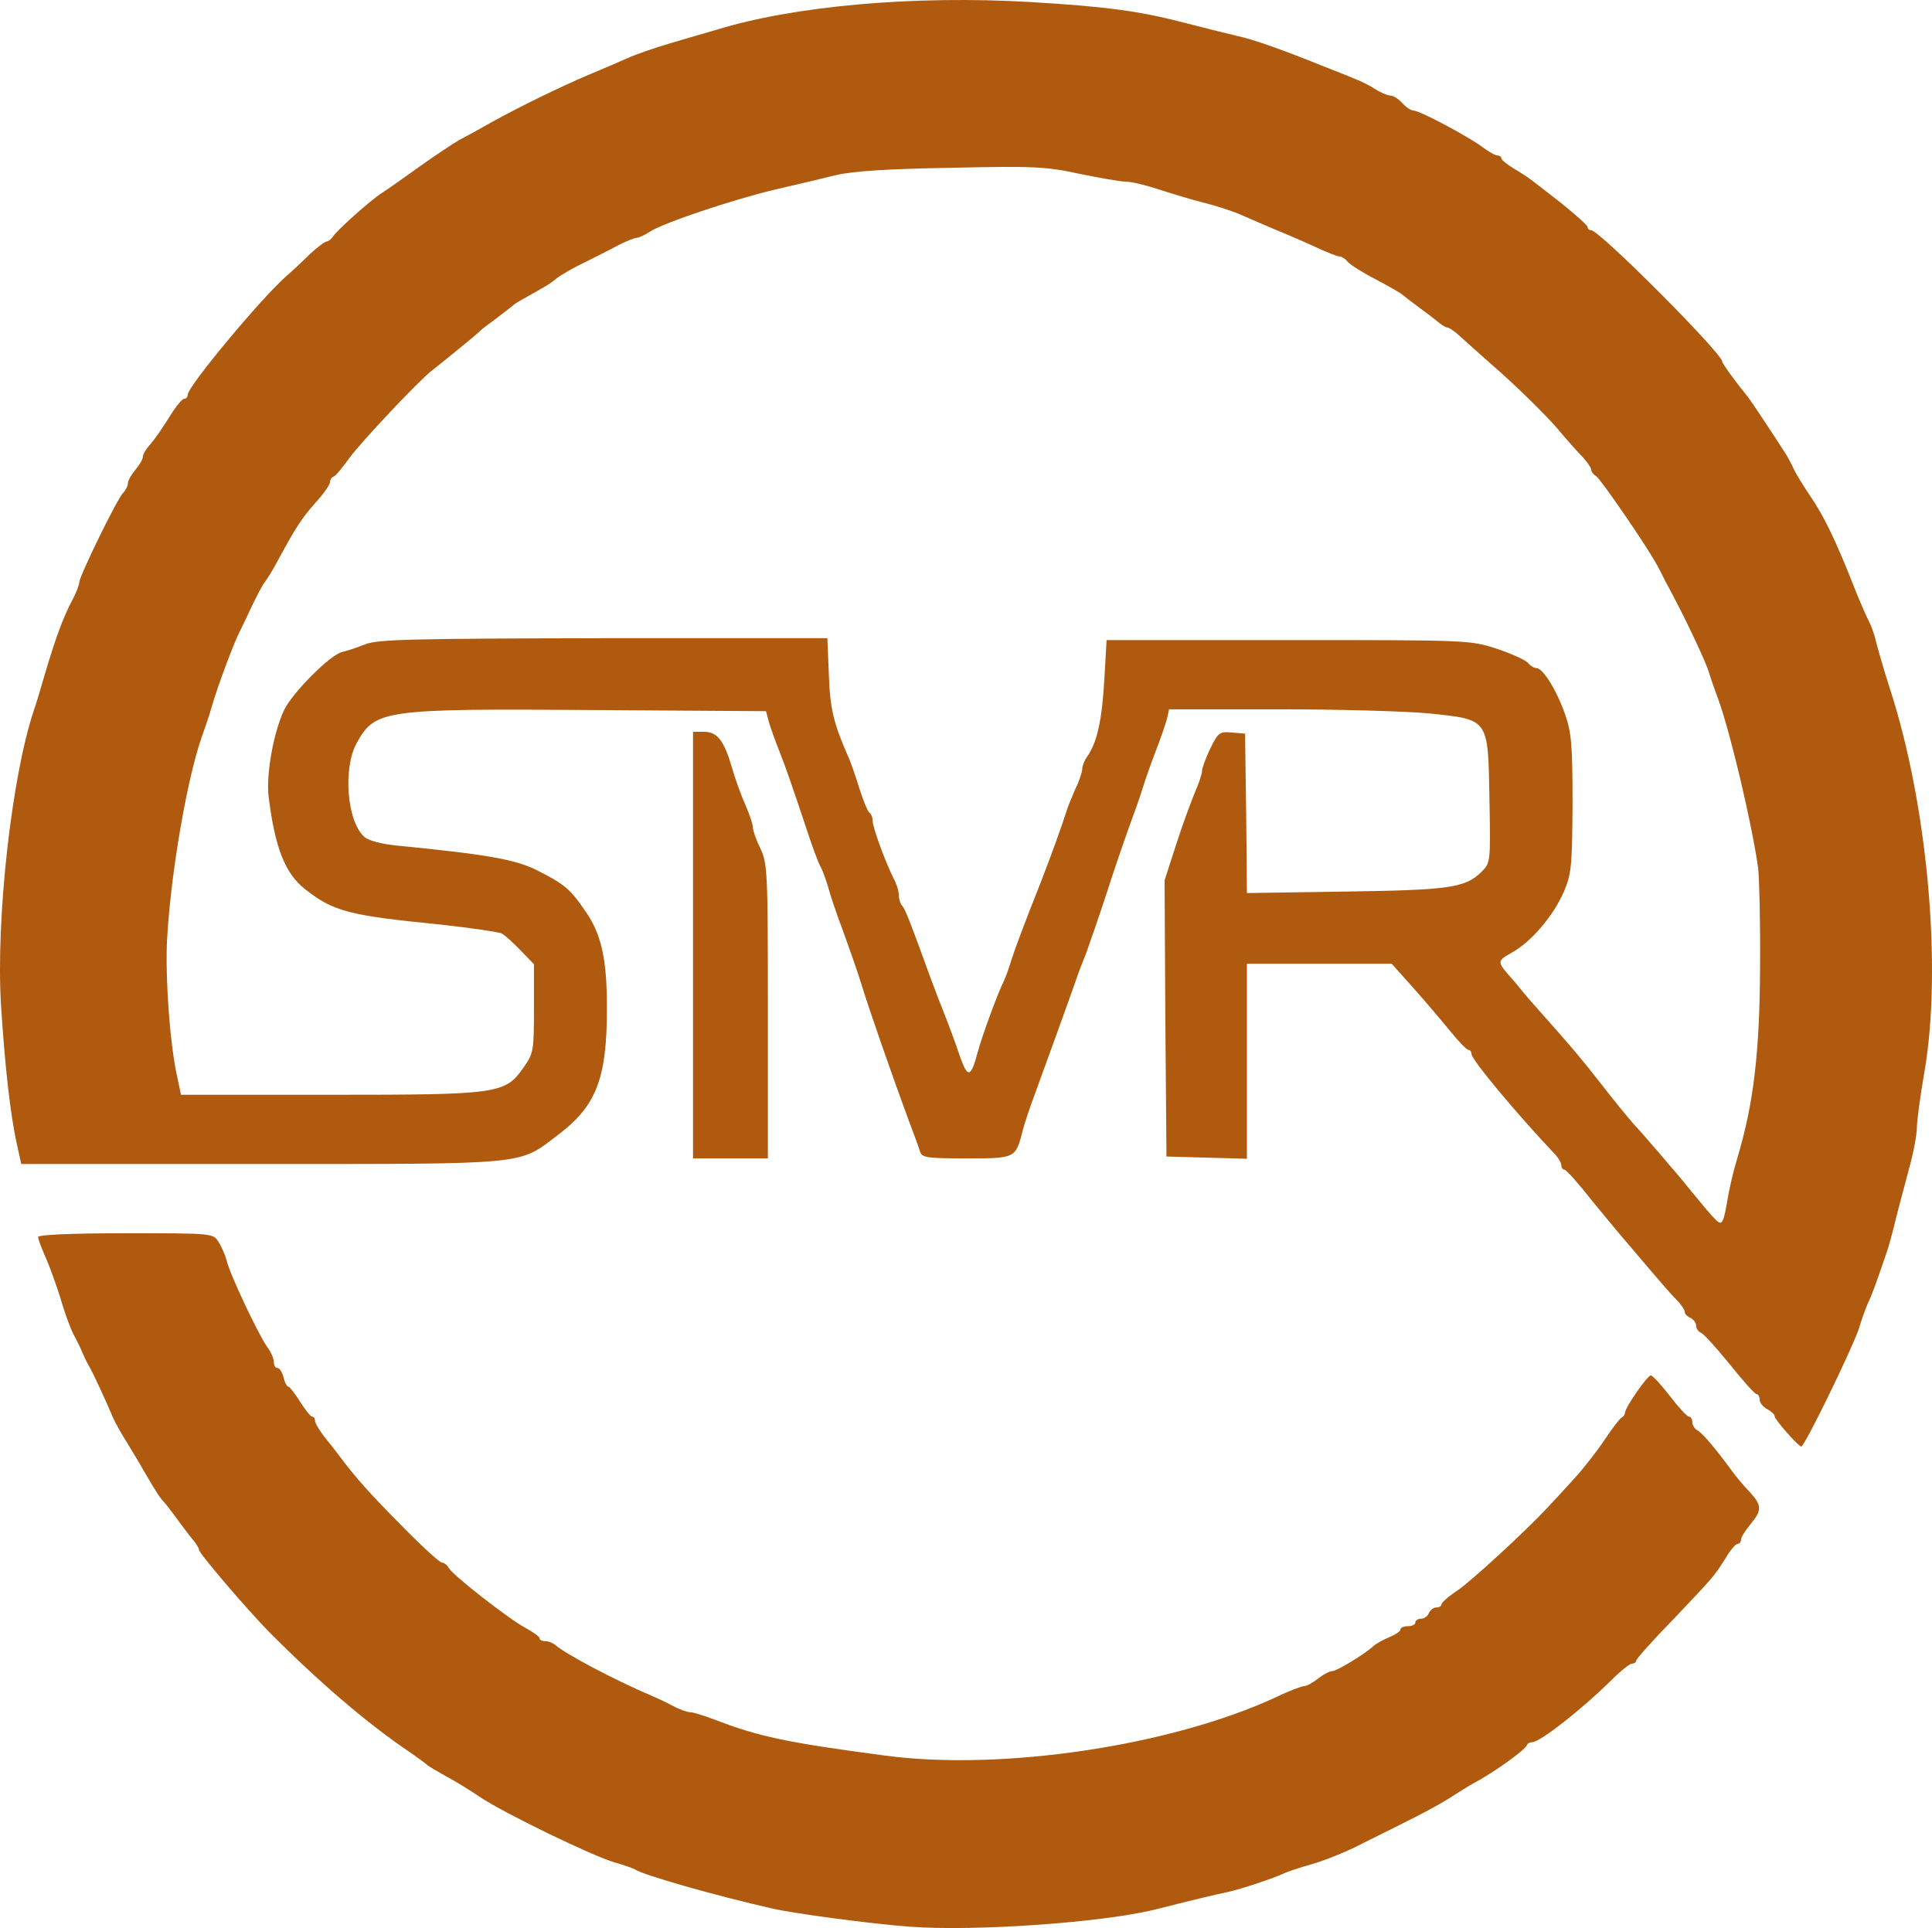 <?xml version="1.0" encoding="UTF-8" standalone="no"?>
<svg
   xmlns:dc="http://purl.org/dc/elements/1.1/"
   xmlns:cc="http://creativecommons.org/ns#"
   xmlns:rdf="http://www.w3.org/1999/02/22-rdf-syntax-ns#"
   xmlns:svg="http://www.w3.org/2000/svg"
   xmlns="http://www.w3.org/2000/svg"
   xmlns:sodipodi="http://sodipodi.sourceforge.net/DTD/sodipodi-0.dtd"
   xmlns:inkscape="http://www.inkscape.org/namespaces/inkscape"
   version="1.0"
   width="516.213"
   height="515.193"
   viewBox="0 0 5162.128 5151.934"
   preserveAspectRatio="xMidYMid meet"
   id="svg9"
   sodipodi:docname="SMR_token_18_vector.svg"
   inkscape:version="0.92.3 (2405546, 2018-03-11)">
  <defs
     id="defs13" />
  <sodipodi:namedview
     pagecolor="#ffffff"
     bordercolor="#666666"
     borderopacity="1"
     objecttolerance="10"
     gridtolerance="10"
     guidetolerance="10"
     inkscape:pageopacity="0"
     inkscape:pageshadow="2"
     inkscape:window-width="1484"
     inkscape:window-height="850"
     id="namedview11"
     showgrid="false"
     fit-margin-top="0"
     fit-margin-left="0"
     fit-margin-right="0"
     fit-margin-bottom="0"
     inkscape:zoom="0.185625"
     inkscape:cx="345.17066"
     inkscape:cy="348.15816"
     inkscape:window-x="0"
     inkscape:window-y="24"
     inkscape:window-maximized="0"
     inkscape:current-layer="svg9" />
  <g
     id="layer101"
     inkscape:export-xdpi="96"
     inkscape:export-ydpi="96"
     style="fill:#af5a0f;stroke:none"
     transform="translate(-4548.293,-2474.648)">
    <path
       d="m 6980,7623 c -107,-8 -310,-35 -370,-49 -150,-34 -343,-89 -365,-104 -5,-3 -30,-12 -55,-19 -57,-16 -300,-134 -360,-175 -25,-17 -65,-42 -90,-55 -25,-14 -47,-27 -50,-30 -3,-3 -27,-21 -55,-40 -110,-75 -238,-185 -368,-316 -59,-60 -187,-210 -187,-219 0,-4 -5,-12 -10,-19 -6,-7 -24,-30 -40,-52 -16,-22 -35,-47 -42,-55 -14,-15 -19,-23 -56,-86 -12,-22 -34,-57 -47,-79 -14,-22 -30,-51 -36,-65 -18,-43 -51,-114 -60,-130 -5,-8 -14,-26 -20,-40 -6,-14 -17,-37 -25,-51 -7,-14 -23,-56 -34,-95 -12,-38 -30,-88 -41,-112 -10,-23 -19,-47 -19,-52 0,-6 89,-10 234,-10 231,0 234,0 248,23 8,12 18,35 22,50 8,36 83,194 107,229 11,14 19,33 19,42 0,9 4,16 10,16 5,0 12,11 16,25 3,14 9,25 13,25 3,0 17,18 31,40 14,22 28,40 32,40 5,0 8,5 8,11 0,6 11,25 25,43 14,17 32,40 40,51 46,61 79,98 167,187 53,54 101,98 107,98 5,0 14,6 18,14 11,20 161,137 206,161 20,11 37,23 37,27 0,5 7,8 15,8 9,0 21,5 28,11 28,24 154,91 252,133 22,9 52,24 67,32 14,7 33,14 41,14 8,0 36,9 63,19 119,46 194,62 459,97 311,41 761,-26 1042,-156 35,-17 70,-30 76,-30 7,0 23,-9 37,-20 14,-11 31,-20 38,-20 12,0 86,-45 109,-66 6,-6 25,-17 42,-24 17,-7 31,-16 31,-21 0,-5 9,-9 20,-9 11,0 20,-4 20,-10 0,-5 7,-10 15,-10 9,0 18,-7 21,-15 4,-8 12,-15 20,-15 8,0 14,-4 14,-9 0,-4 19,-21 42,-36 38,-26 184,-160 244,-225 13,-14 44,-47 69,-75 25,-27 62,-75 82,-105 20,-30 40,-56 45,-58 4,-2 8,-8 8,-12 0,-14 60,-100 69,-100 5,0 28,25 51,55 23,30 46,55 51,55 5,0 9,7 9,15 0,7 6,18 14,22 14,8 47,47 91,107 11,15 32,41 48,57 33,36 34,49 2,87 -14,17 -25,35 -25,41 0,6 -4,11 -9,11 -5,0 -20,17 -32,38 -31,49 -30,48 -141,165 -54,55 -98,105 -98,109 0,4 -5,8 -11,8 -6,0 -30,19 -54,43 -81,80 -192,167 -213,167 -6,0 -12,3 -14,8 -6,14 -90,74 -143,102 -11,6 -40,24 -65,40 -25,16 -79,45 -120,65 -41,21 -101,50 -132,66 -31,15 -83,36 -115,45 -32,9 -65,20 -73,24 -27,13 -114,42 -150,50 -39,8 -104,24 -195,47 -141,35 -483,59 -655,46 z"
       id="path2"
       inkscape:connector-curvature="0" />
    <path
       d="m 9323,6303 c -18,-20 -33,-40 -33,-44 0,-5 -9,-13 -20,-19 -11,-6 -20,-17 -20,-25 0,-8 -4,-15 -8,-15 -5,0 -37,-36 -72,-80 -36,-44 -70,-82 -77,-84 -7,-3 -13,-12 -13,-20 0,-7 -7,-16 -15,-20 -8,-3 -15,-10 -15,-15 0,-6 -10,-21 -22,-33 -13,-13 -41,-45 -63,-71 -22,-26 -53,-62 -68,-80 -16,-18 -58,-69 -95,-114 -36,-46 -69,-83 -74,-83 -4,0 -8,-5 -8,-12 0,-6 -7,-18 -15,-27 -106,-112 -225,-255 -225,-270 0,-6 -4,-11 -8,-11 -5,0 -26,-22 -48,-49 -22,-27 -66,-79 -98,-115 l -59,-66 h -193 -194 v 260 261 l -107,-3 -108,-3 -3,-369 -2,-369 31,-96 c 17,-53 40,-115 50,-139 10,-23 19,-49 19,-57 0,-8 10,-35 22,-60 21,-43 25,-46 58,-43 l 35,3 3,213 2,213 263,-4 c 279,-4 321,-10 364,-53 24,-24 24,-26 21,-193 -4,-218 0,-213 -161,-230 -62,-6 -244,-11 -404,-11 h -291 l -5,23 c -3,12 -17,54 -32,92 -15,39 -30,84 -35,100 -5,17 -21,62 -35,100 -14,39 -42,120 -61,180 -20,61 -44,130 -53,155 -10,25 -24,61 -30,80 -7,19 -30,85 -52,145 -22,61 -49,135 -60,165 -11,30 -24,69 -28,85 -19,75 -19,75 -150,75 -104,0 -119,-2 -124,-17 -3,-10 -17,-49 -32,-88 -36,-97 -103,-288 -125,-360 -10,-33 -33,-98 -50,-145 -18,-47 -35,-99 -39,-115 -5,-17 -13,-40 -19,-52 -7,-11 -25,-61 -41,-110 -39,-116 -50,-149 -71,-203 -10,-25 -22,-58 -27,-75 l -8,-30 -460,-3 c -561,-4 -584,-1 -633,87 -38,67 -27,211 20,252 11,10 46,19 86,23 243,24 318,37 377,67 71,36 88,50 127,108 43,61 58,128 58,258 0,191 -28,263 -133,342 -104,79 -73,76 -792,76 h -640 l -12,-55 c -17,-76 -32,-210 -42,-370 -14,-228 28,-607 87,-785 6,-16 20,-64 32,-105 28,-94 47,-145 71,-191 11,-20 19,-42 19,-48 0,-16 101,-223 117,-239 7,-7 13,-19 13,-26 0,-7 9,-23 20,-36 11,-13 20,-28 20,-35 0,-6 8,-20 18,-31 17,-20 24,-30 63,-91 12,-18 25,-33 30,-33 5,0 9,-5 9,-11 0,-22 199,-261 265,-318 16,-14 45,-41 63,-59 19,-17 38,-32 43,-32 4,0 12,-6 16,-12 10,-17 102,-99 132,-118 13,-8 58,-40 100,-70 42,-30 90,-62 106,-71 17,-9 56,-30 87,-48 82,-45 183,-94 258,-126 36,-15 83,-35 105,-45 22,-10 74,-28 115,-40 41,-12 95,-28 120,-35 209,-65 532,-93 840,-75 202,12 293,24 415,56 55,14 118,30 140,35 39,8 116,35 225,79 30,12 69,27 85,34 17,6 43,19 58,29 14,9 33,17 40,17 8,0 22,9 32,20 10,11 23,20 30,20 16,0 142,67 182,96 17,13 36,24 42,24 6,0 11,4 11,8 0,4 15,16 33,27 17,10 37,23 42,27 6,4 43,33 83,64 39,31 72,61 72,65 0,5 5,9 10,9 22,0 350,329 350,351 0,5 37,56 69,95 8,10 71,105 99,149 7,11 18,31 24,45 7,14 26,45 43,70 36,52 69,121 114,235 17,44 37,89 43,100 6,11 15,36 19,55 5,19 21,76 37,125 101,311 140,748 92,1025 -11,63 -20,130 -20,148 0,18 -9,67 -21,110 -11,42 -28,104 -36,137 -8,33 -19,74 -25,90 -28,82 -39,112 -48,130 -5,11 -17,43 -25,70 -18,54 -145,315 -154,315 -3,0 -21,-17 -38,-37 z m -159,-623 c 4,-25 15,-74 26,-110 44,-146 60,-284 61,-510 1,-118 -2,-237 -5,-265 -17,-121 -74,-361 -106,-450 -10,-27 -22,-61 -26,-75 -6,-22 -57,-131 -92,-197 -7,-13 -17,-33 -24,-45 -6,-13 -16,-32 -22,-43 -25,-47 -151,-231 -163,-238 -7,-4 -13,-12 -13,-17 0,-5 -10,-20 -22,-33 -13,-13 -44,-48 -70,-79 -27,-31 -94,-98 -150,-148 -57,-50 -110,-98 -119,-106 -9,-7 -19,-14 -23,-14 -4,0 -12,-5 -19,-10 -7,-6 -30,-24 -52,-40 -22,-16 -45,-34 -51,-39 -6,-5 -38,-23 -72,-41 -33,-17 -66,-38 -73,-46 -6,-8 -16,-14 -22,-14 -5,0 -33,-11 -61,-24 -28,-13 -76,-34 -106,-46 -30,-13 -73,-31 -95,-41 -22,-10 -69,-25 -105,-34 -36,-9 -90,-26 -121,-36 -31,-10 -68,-19 -83,-19 -14,0 -70,-10 -124,-21 -88,-19 -119,-21 -342,-16 -173,3 -264,9 -310,20 -36,9 -108,26 -160,38 -114,27 -298,89 -334,112 -14,9 -30,17 -36,17 -6,0 -28,9 -48,19 -20,11 -62,32 -92,47 -30,14 -64,34 -75,43 -18,15 -36,25 -90,55 -11,6 -22,13 -25,16 -3,3 -23,18 -45,35 -22,16 -42,31 -45,35 -4,5 -96,80 -128,105 -37,29 -189,191 -219,232 -19,26 -38,50 -43,51 -6,2 -10,9 -10,15 0,7 -17,31 -38,54 -37,42 -53,66 -100,153 -13,25 -30,52 -36,60 -7,8 -22,38 -35,65 -13,28 -28,59 -33,69 -15,29 -58,144 -73,196 -7,25 -20,63 -28,85 -38,108 -82,359 -92,536 -6,97 7,285 27,372 l 10,47 h 396 c 455,0 470,-2 520,-74 26,-37 27,-45 27,-157 v -118 l -35,-36 c -19,-20 -42,-41 -51,-46 -9,-4 -83,-15 -165,-24 -244,-24 -285,-35 -360,-94 -54,-42 -81,-111 -98,-248 -7,-58 13,-171 41,-230 21,-46 124,-149 155,-156 13,-3 41,-12 63,-21 34,-13 125,-15 637,-16 h 597 l 4,98 c 3,91 13,130 51,217 8,17 21,56 31,88 10,32 22,60 26,63 5,3 9,13 9,22 0,18 34,110 56,154 8,14 14,35 14,45 0,10 4,23 9,28 8,9 22,45 71,180 10,28 28,75 40,105 12,30 31,81 42,114 22,63 30,62 49,-9 11,-41 52,-154 70,-190 5,-11 13,-33 18,-50 9,-29 34,-97 81,-215 27,-69 59,-159 67,-185 3,-11 14,-38 24,-61 11,-22 19,-47 19,-55 0,-8 6,-23 14,-34 26,-37 39,-99 45,-205 l 6,-105 h 485 c 479,0 486,0 557,23 39,13 77,30 84,38 6,8 17,14 23,14 17,0 54,60 76,123 17,49 20,82 20,239 -1,167 -3,188 -23,235 -28,65 -87,134 -139,163 -41,23 -41,24 2,72 8,9 21,25 29,35 8,10 33,38 55,63 74,83 100,114 154,183 29,38 68,85 85,105 18,19 42,47 54,61 13,14 28,33 35,41 7,8 36,41 63,75 74,90 79,95 86,81 4,-6 9,-31 13,-56 z"
       id="path4"
       inkscape:connector-curvature="0" />
    <path
       d="m 6400,5000 v -570 h 29 c 36,0 54,23 76,99 9,31 25,75 36,99 10,23 19,49 19,58 0,8 9,34 20,56 19,40 20,62 20,435 v 393 h -100 -100 z"
       id="path6"
       inkscape:connector-curvature="0" />
  </g>
</svg>
